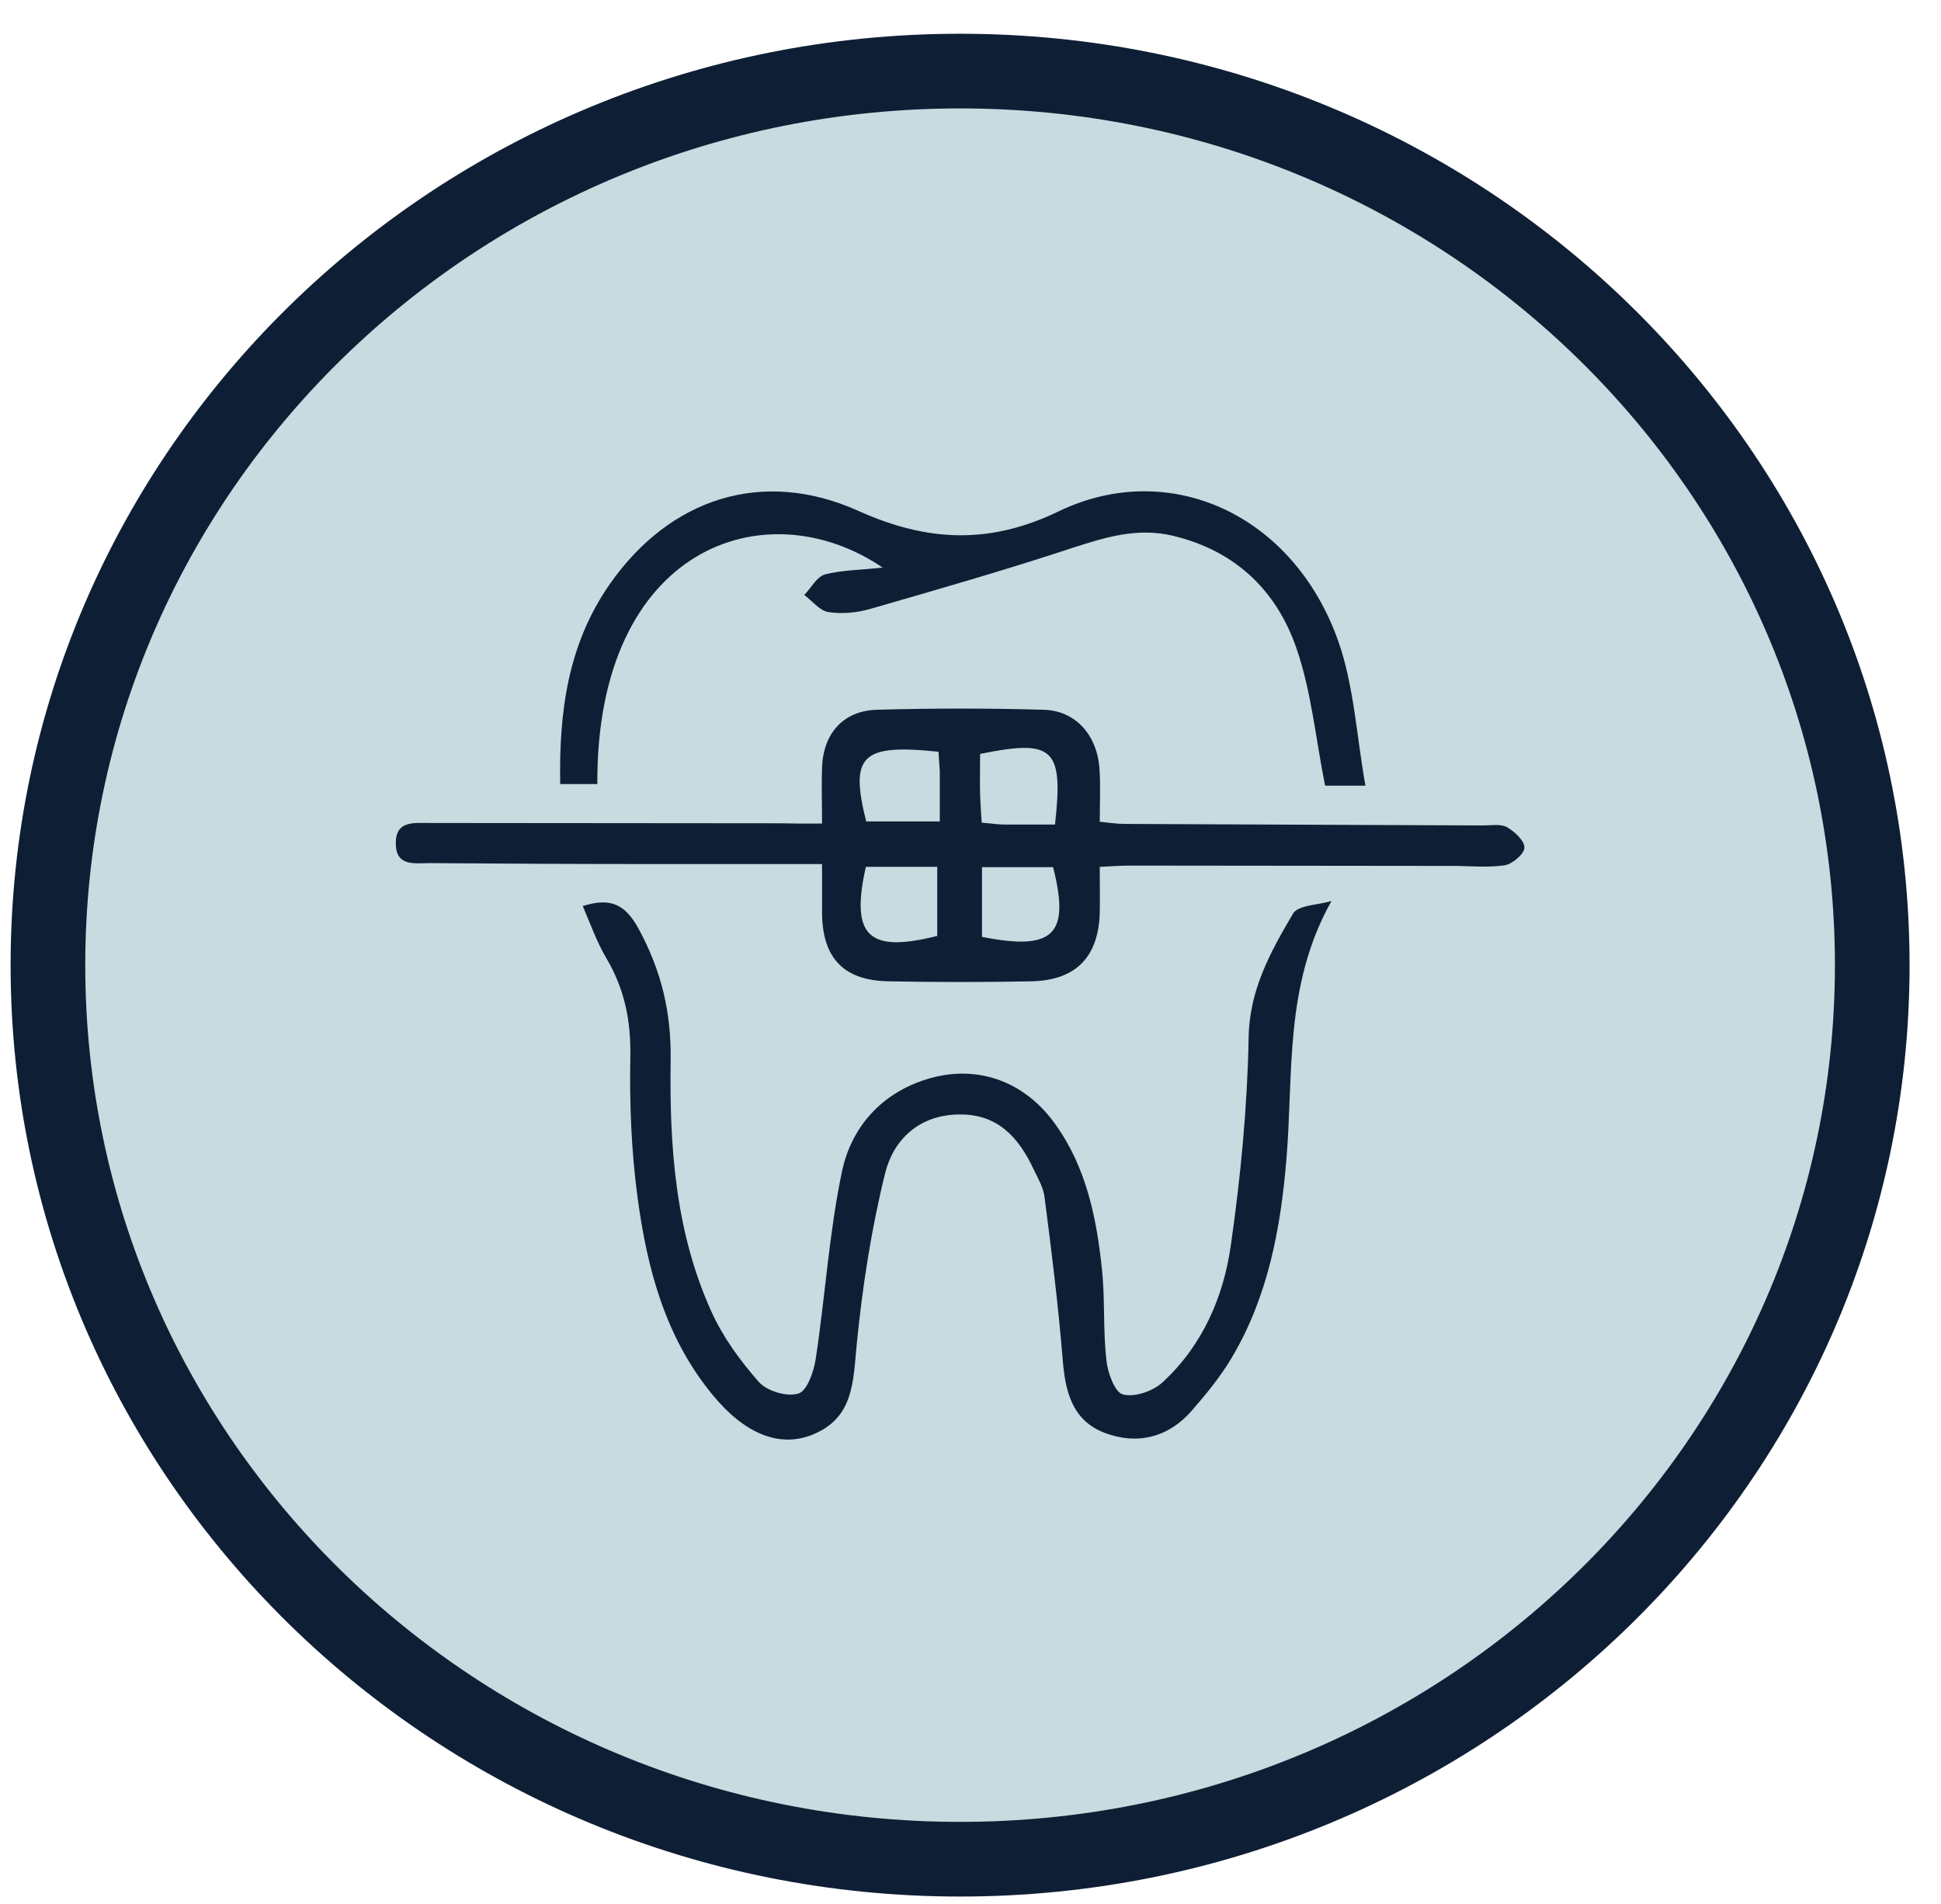 <svg width="52" height="51" viewBox="0 0 52 51" fill="none" xmlns="http://www.w3.org/2000/svg">
<path d="M25.721 49.802C39.217 49.802 50.158 39.079 50.158 25.853C50.158 12.626 39.217 1.904 25.721 1.904C12.225 1.904 1.284 12.626 1.284 25.853C1.284 39.079 12.225 49.802 25.721 49.802Z" fill="#C7DBE0" stroke="#0E1F35" stroke-width="2" stroke-miterlimit="10"/>
<path d="M22.023 22.061C22.023 21.47 22.006 21.012 22.023 20.553C22.057 19.645 22.593 19.037 23.494 19.012C24.982 18.97 26.478 18.97 27.966 19.012C28.808 19.037 29.386 19.678 29.454 20.578C29.488 21.037 29.463 21.495 29.463 22.012C29.709 22.037 29.922 22.07 30.134 22.07C33.332 22.087 36.537 22.095 39.734 22.111C39.955 22.111 40.21 22.061 40.38 22.162C40.584 22.278 40.848 22.528 40.84 22.712C40.831 22.878 40.516 23.145 40.312 23.178C39.853 23.245 39.377 23.195 38.909 23.195C36.035 23.195 33.17 23.186 30.296 23.186C30.049 23.186 29.811 23.203 29.463 23.22C29.463 23.653 29.471 24.053 29.463 24.445C29.429 25.636 28.825 26.261 27.626 26.286C26.359 26.311 25.084 26.311 23.817 26.286C22.601 26.27 22.031 25.661 22.023 24.453C22.023 24.053 22.023 23.661 22.023 23.145C20.467 23.145 19.013 23.145 17.559 23.145C15.544 23.145 13.529 23.136 11.513 23.12C11.114 23.12 10.604 23.22 10.604 22.595C10.595 21.978 11.088 22.045 11.496 22.045C14.617 22.045 17.738 22.053 20.849 22.053C21.207 22.061 21.555 22.061 22.023 22.061ZM25.143 20.137C23.077 19.92 22.763 20.237 23.205 22.003C23.851 22.003 24.489 22.003 25.177 22.003C25.177 21.512 25.177 21.087 25.177 20.653C25.169 20.495 25.152 20.337 25.143 20.137ZM28.264 22.087C28.494 20.037 28.221 19.795 26.257 20.195C26.257 20.545 26.249 20.92 26.257 21.295C26.266 21.537 26.283 21.77 26.3 22.037C26.538 22.053 26.725 22.087 26.912 22.087C27.354 22.087 27.788 22.087 28.264 22.087ZM23.196 23.22C22.78 25.078 23.264 25.536 25.109 25.07C25.109 24.461 25.109 23.861 25.109 23.22C24.438 23.22 23.808 23.22 23.196 23.22ZM26.308 23.228C26.308 23.886 26.308 24.495 26.308 25.095C28.23 25.478 28.672 25.036 28.213 23.228C27.592 23.228 26.971 23.228 26.308 23.228Z" fill="#0E1F35"/>
<path d="M35.67 24.136C34.394 26.411 34.658 28.778 34.462 31.069C34.309 32.911 33.969 34.727 33.008 36.352C32.711 36.861 32.32 37.336 31.929 37.786C31.308 38.502 30.475 38.711 29.607 38.386C28.715 38.052 28.536 37.261 28.468 36.394C28.349 34.944 28.17 33.503 27.983 32.061C27.949 31.803 27.805 31.553 27.686 31.311C27.295 30.478 26.733 29.836 25.696 29.853C24.625 29.861 23.936 30.528 23.715 31.419C23.341 32.928 23.103 34.477 22.95 36.028C22.856 37.002 22.873 37.969 21.793 38.419C20.884 38.802 19.94 38.402 19.081 37.352C17.823 35.819 17.338 33.986 17.083 32.094C16.913 30.836 16.862 29.553 16.887 28.286C16.904 27.328 16.726 26.478 16.241 25.661C15.986 25.228 15.816 24.745 15.612 24.27C16.377 24.028 16.76 24.236 17.117 24.895C17.721 26.011 17.984 27.12 17.967 28.386C17.933 30.694 18.086 32.994 19.064 35.144C19.37 35.819 19.829 36.452 20.331 37.019C20.543 37.261 21.088 37.427 21.394 37.327C21.623 37.252 21.802 36.744 21.853 36.402C22.108 34.727 22.21 33.028 22.559 31.369C22.797 30.261 23.528 29.361 24.693 28.953C26.062 28.47 27.405 28.903 28.264 30.103C29.106 31.269 29.378 32.628 29.522 34.003C29.607 34.811 29.548 35.627 29.641 36.436C29.675 36.769 29.863 37.294 30.084 37.352C30.398 37.436 30.9 37.261 31.155 37.019C32.218 36.036 32.779 34.736 32.974 33.361C33.238 31.519 33.417 29.653 33.451 27.803C33.468 26.528 34.029 25.511 34.633 24.486C34.752 24.245 35.304 24.245 35.67 24.136Z" fill="#0E1F35"/>
<path d="M23.647 15.204C20.501 13.07 15.969 14.662 16.003 21.003C15.714 21.003 15.425 21.003 15.008 21.003C14.974 19.095 15.204 17.262 16.343 15.637C17.95 13.345 20.433 12.529 23.001 13.687C24.854 14.52 26.521 14.587 28.366 13.695C31.333 12.27 34.658 13.779 35.857 17.187C36.273 18.378 36.342 19.703 36.58 21.045C36.027 21.045 35.712 21.045 35.5 21.045C35.245 19.778 35.134 18.528 34.734 17.37C34.207 15.837 33.119 14.762 31.435 14.354C30.466 14.12 29.599 14.395 28.698 14.687C26.929 15.27 25.135 15.787 23.341 16.303C22.975 16.412 22.567 16.453 22.193 16.395C21.963 16.362 21.759 16.095 21.547 15.937C21.734 15.745 21.878 15.454 22.099 15.387C22.558 15.27 23.035 15.27 23.647 15.204Z" fill="#0E1F35"/>
</svg>
